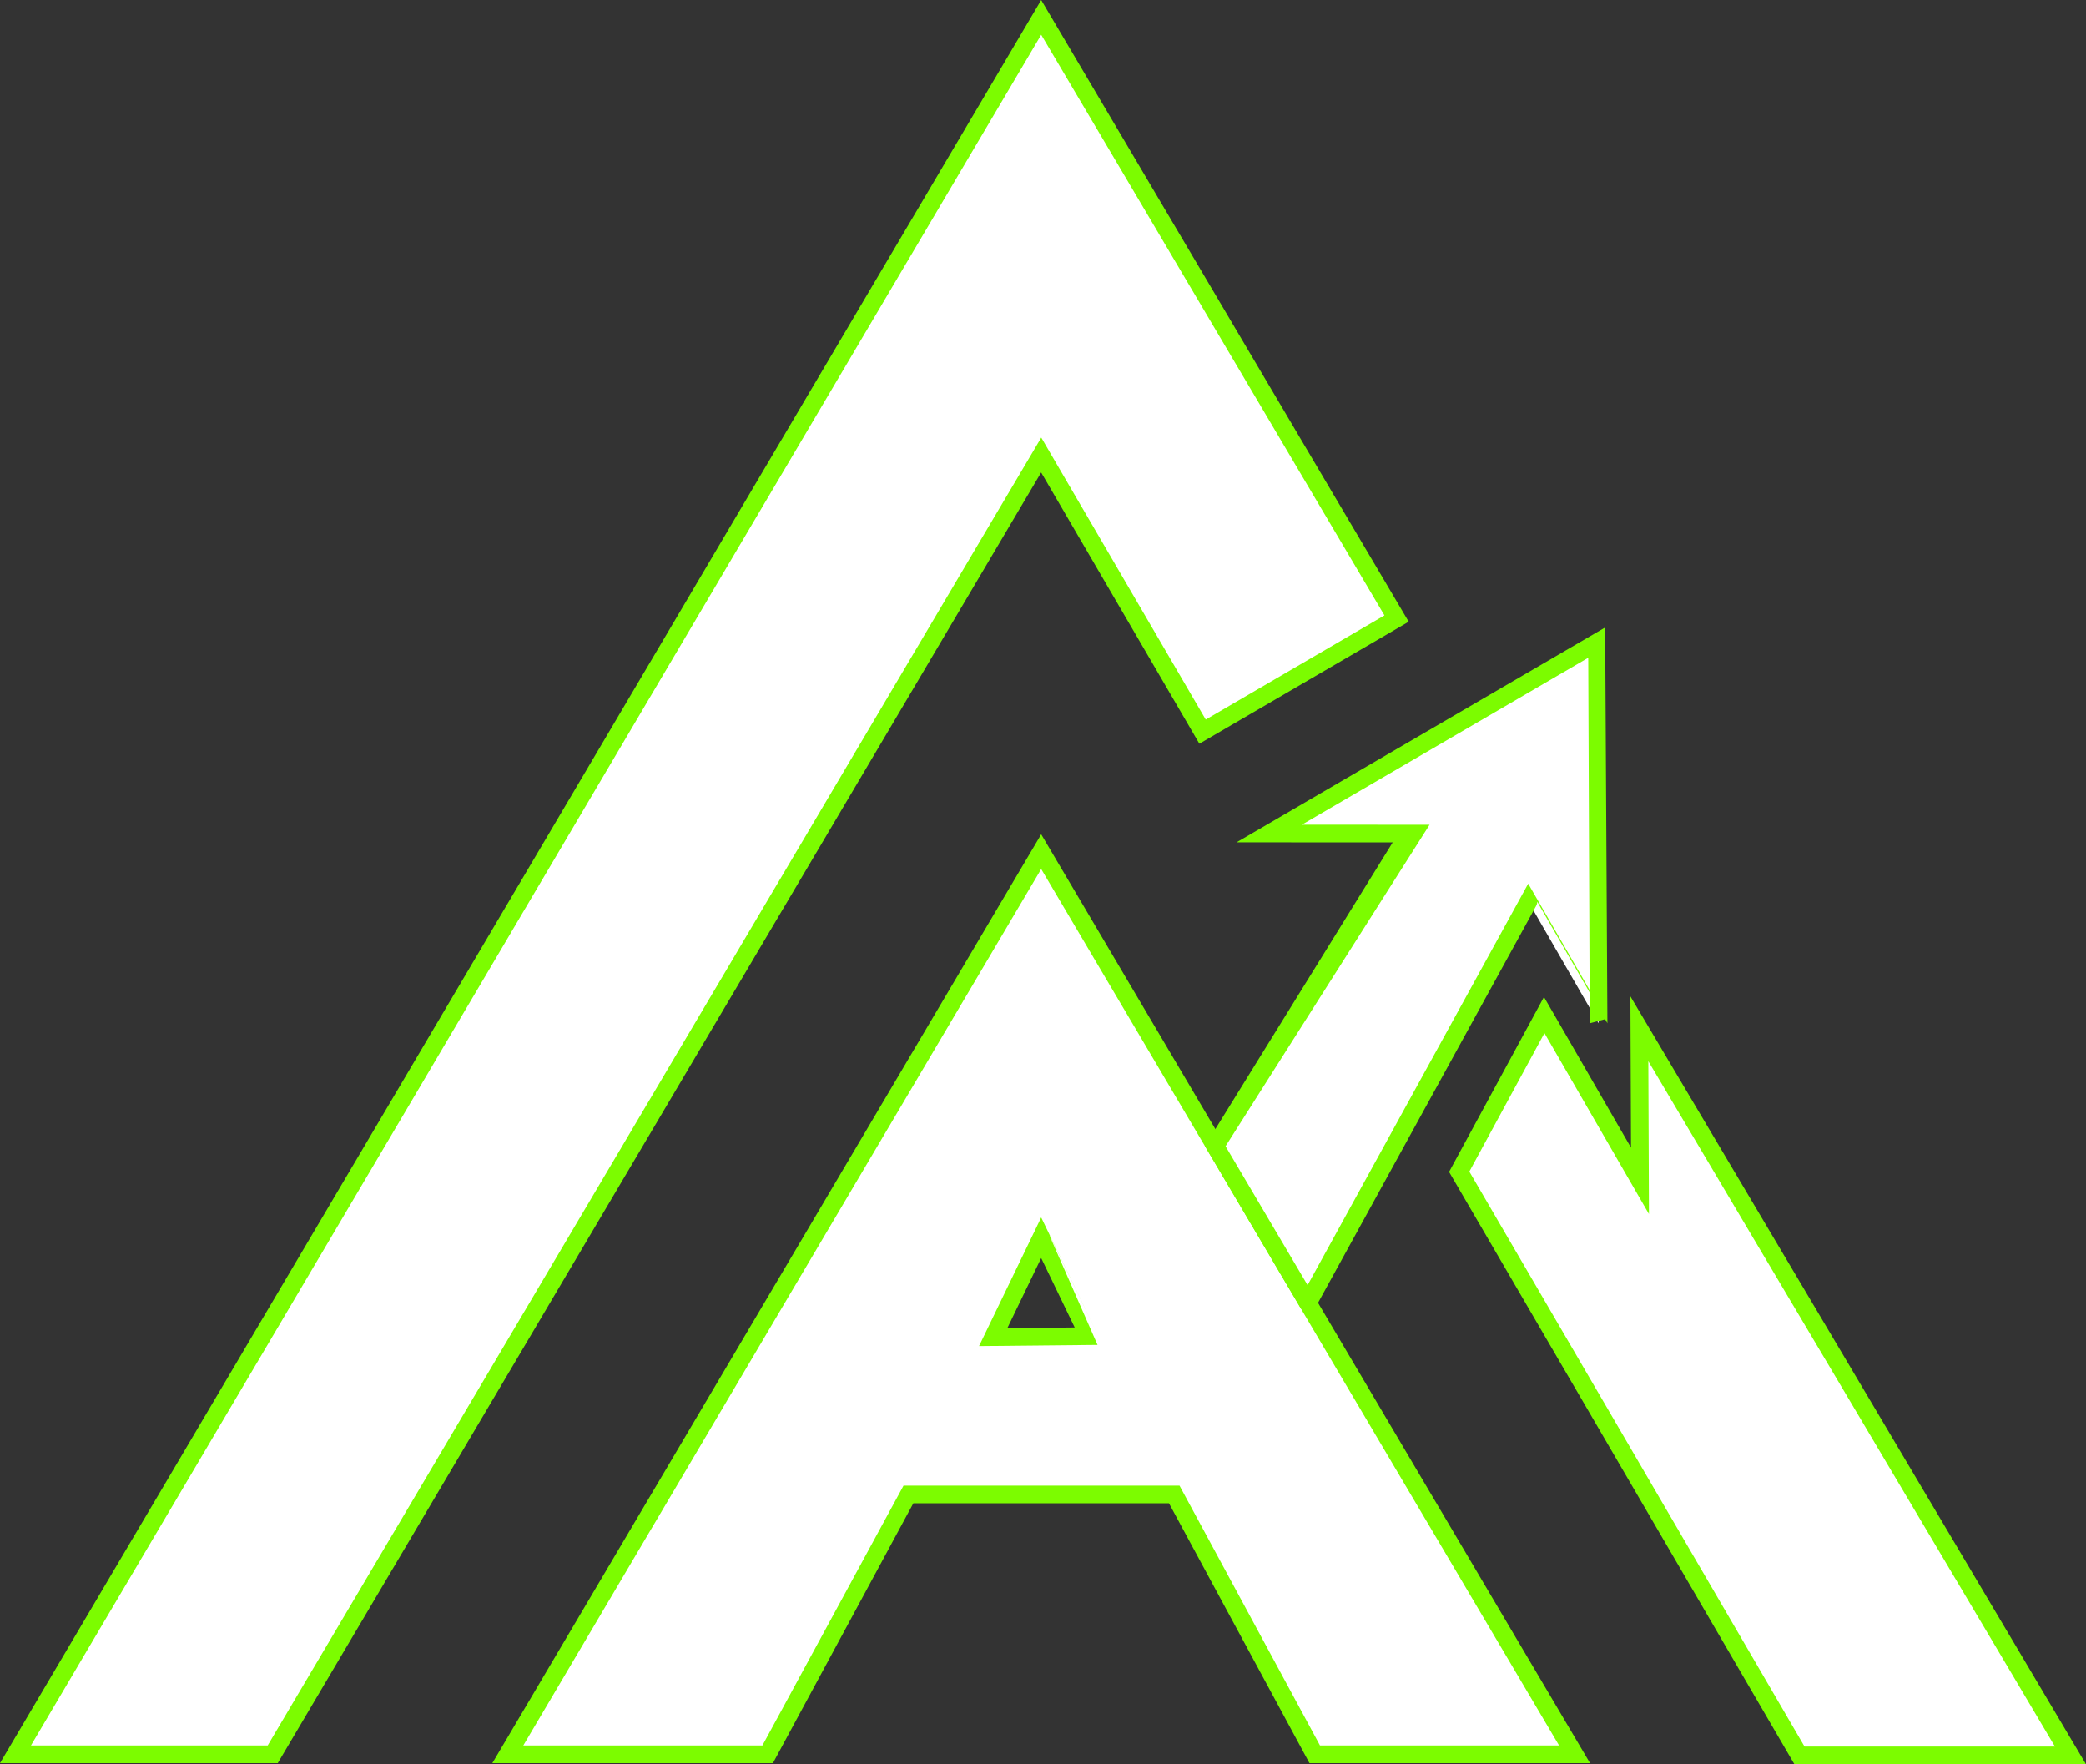 <?xml version="1.0" encoding="UTF-8"?>
<svg id="Ebene_1" data-name="Ebene 1" xmlns="http://www.w3.org/2000/svg" viewBox="0 0 2007.51 1697.81">
  <rect x="0" y="0" width="2007.51" height="1697.81" fill="#333333" stroke="none"/>
  <defs>
    <style>
      .cls-1 {
        fill: #fff;
        stroke: #7cfc00;
        stroke-miterlimit: 10;
        stroke-width: 17px;
      }
    </style>
  </defs>
  <path class="cls-1" d="M1338.99,1389.84c-148.53-251.36-336.98-570.27-336.98-570.27l-513.3,868.66h250.07s135.15-250.04,135.17-250.07h256.12l135.17,250.07h250.07s-79.72-134.91-176.32-298.39h0ZM955.8,1286.74l46.21-95.61s45.72,94.7,45.72,94.71l-91.93.9Z"/>
  <path id="hook_top_blue" data-name="hook top blue" class="cls-1" d="M113.73,1520.87c41.46-70.21,93.6-158.49,151.72-256.91C557.9,768.74,1002.01,16.71,1002.01,16.71l342.02,578.55c-56.42,32.88-134.1,78.16-186.72,108.83l-155.29-266.21L262.46,1688.23H14.89s37.89-64.17,98.83-167.36h0Z"/>
  <path id="ARROW_GREEN" data-name="ARROW GREEN" class="cls-1" d="M1258.66,1253.9l212.23-386.2c30.22,52.39,67.54,117.08,67.54,117.04,0,0-1.5-366.29-1.51-366.49-16.31,9.51-305.53,178.08-315.45,183.86,2.35,0,74.37.04,133.79.07-.02.02-185.79,300.72-185.79,300.72l89.18,151h0Z"/>
  <polygon class="cls-1" points="1578.28 1136.36 1577.68 990.03 1992.58 1689.31 1731.77 1689.31 1404.31 1127.59 1486.11 976.81 1578.28 1136.36"/>
</svg>